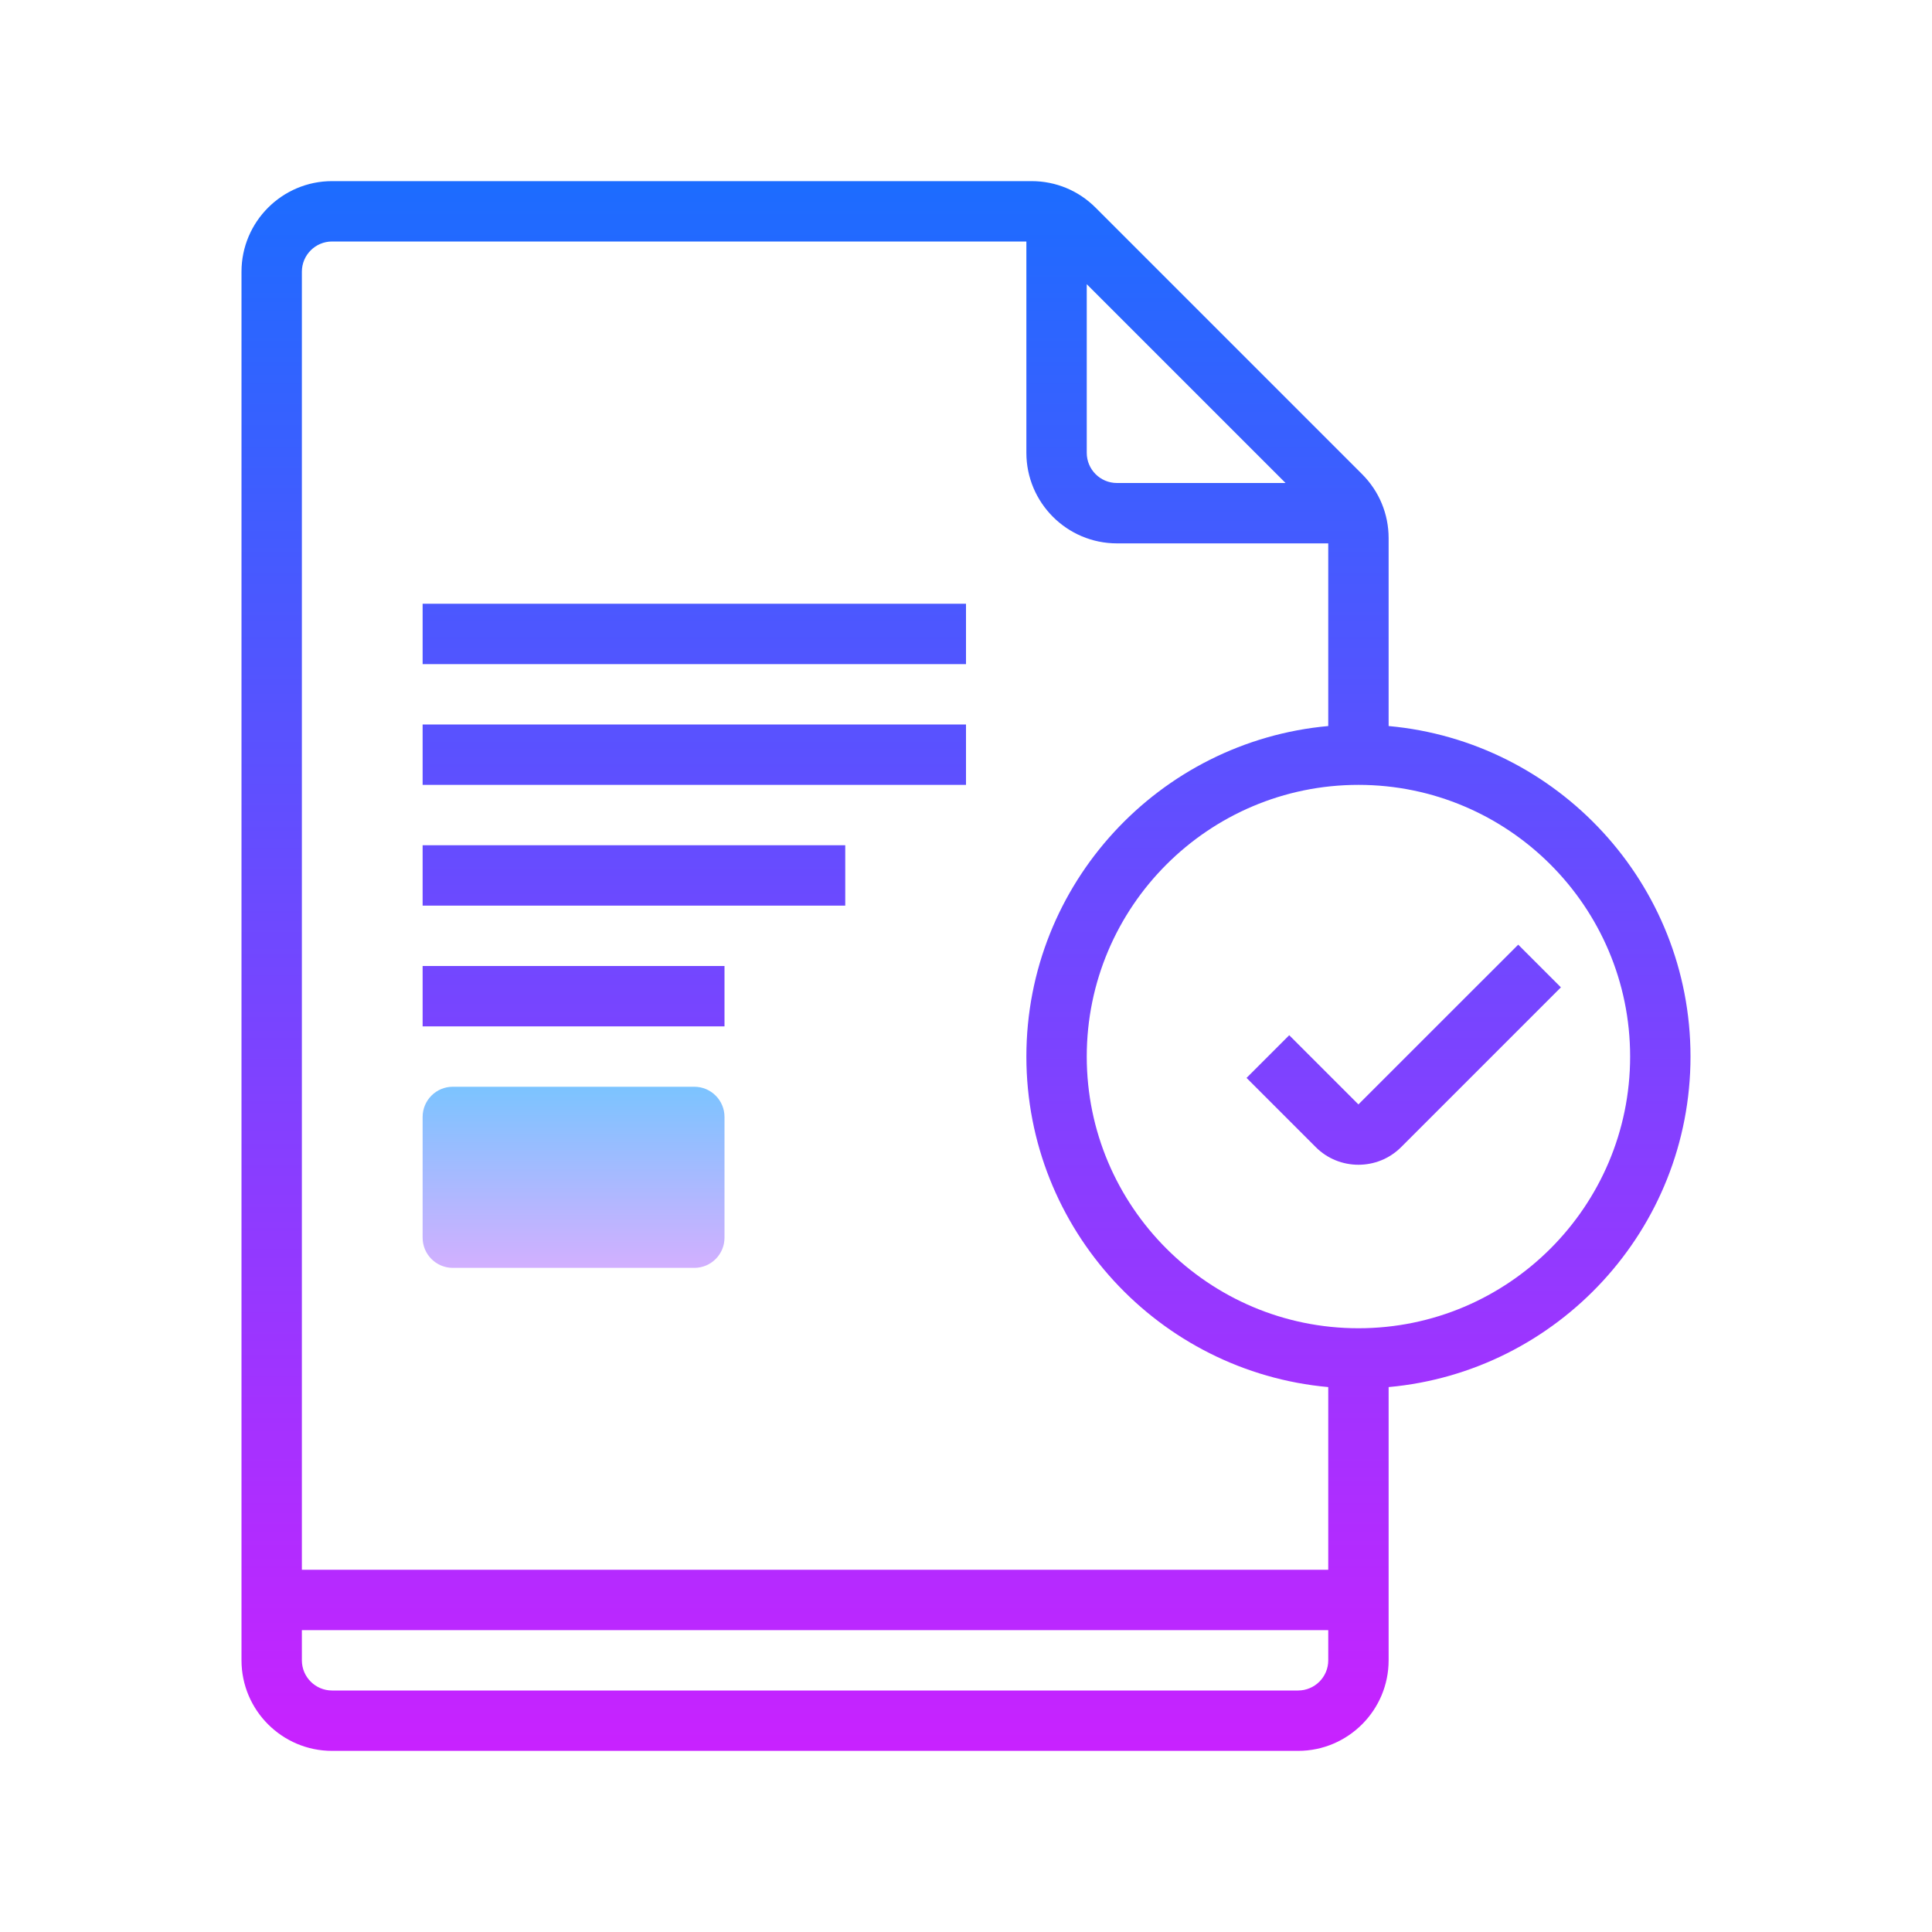 <?xml version="1.0" encoding="iso-8859-1"?>
<!-- Generator: Adobe Illustrator 20.1.0, SVG Export Plug-In . SVG Version: 6.00 Build 0)  -->
<svg xmlns="http://www.w3.org/2000/svg" xmlns:xlink="http://www.w3.org/1999/xlink" version="1.1" id="&#1057;&#1083;&#1086;&#1081;_1" x="0px" y="0px" viewBox="0 0 64 64" style="enable-background:new 0 0 64 64;" xml:space="preserve">
<linearGradient id="SVGID_1__44788" gradientUnits="userSpaceOnUse" x1="19" y1="35" x2="19" y2="43.375" spreadMethod="reflect">
	<stop offset="0" style="stop-color:#6DC7FF"/>
	<stop offset="1" style="stop-color:#E6ABFF"/>
</linearGradient>
<path style="fill:url(#SVGID_1__44788);" d="M24,41c0,0.552-0.448,1-1,1h-8c-0.552,0-1-0.448-1-1v-4c0-0.552,0.448-1,1-1h8  c0.552,0,1,0.448,1,1V41z"/>
<linearGradient id="SVGID_2__44788" gradientUnits="userSpaceOnUse" x1="46.5" y1="5.333" x2="46.5" y2="57.833" spreadMethod="reflect">
	<stop offset="0" style="stop-color:#1A6DFF"/>
	<stop offset="1" style="stop-color:#C822FF"/>
</linearGradient>
<path style="fill:url(#SVGID_2__44788);" d="M50.293,31.293l-5.294,5.292l-2.292-2.292l-1.414,1.414l2.292,2.292  c0.39,0.391,0.902,0.585,1.415,0.585s1.025-0.194,1.415-0.585l5.292-5.292L50.293,31.293z"/>
<linearGradient id="SVGID_3__44788" gradientUnits="userSpaceOnUse" x1="23" y1="5.333" x2="23" y2="57.833" spreadMethod="reflect">
	<stop offset="0" style="stop-color:#1A6DFF"/>
	<stop offset="1" style="stop-color:#C822FF"/>
</linearGradient>
<rect x="14" y="20" style="fill:url(#SVGID_3__44788);" width="18" height="2"/>
<linearGradient id="SVGID_4__44788" gradientUnits="userSpaceOnUse" x1="23" y1="5.333" x2="23" y2="57.833" spreadMethod="reflect">
	<stop offset="0" style="stop-color:#1A6DFF"/>
	<stop offset="1" style="stop-color:#C822FF"/>
</linearGradient>
<rect x="14" y="24" style="fill:url(#SVGID_4__44788);" width="18" height="2"/>
<linearGradient id="SVGID_5__44788" gradientUnits="userSpaceOnUse" x1="21" y1="5.333" x2="21" y2="57.833" spreadMethod="reflect">
	<stop offset="0" style="stop-color:#1A6DFF"/>
	<stop offset="1" style="stop-color:#C822FF"/>
</linearGradient>
<rect x="14" y="28" style="fill:url(#SVGID_5__44788);" width="14" height="2"/>
<linearGradient id="SVGID_6__44788" gradientUnits="userSpaceOnUse" x1="19" y1="5.333" x2="19" y2="57.833" spreadMethod="reflect">
	<stop offset="0" style="stop-color:#1A6DFF"/>
	<stop offset="1" style="stop-color:#C822FF"/>
</linearGradient>
<rect x="14" y="32" style="fill:url(#SVGID_6__44788);" width="10" height="2"/>
<linearGradient id="SVGID_7__44788" gradientUnits="userSpaceOnUse" x1="32" y1="5.333" x2="32" y2="57.833" spreadMethod="reflect">
	<stop offset="0" style="stop-color:#1A6DFF"/>
	<stop offset="1" style="stop-color:#C822FF"/>
</linearGradient>
<path style="fill:url(#SVGID_7__44788);" d="M56,35c0-5.728-4.402-10.442-10-10.949v-6.223c0-0.801-0.313-1.555-0.879-2.121l-8.828-8.828  C35.727,6.313,34.973,6,34.172,6H11C9.346,6,8,7.346,8,9v40v5v1c0,1.654,1.346,3,3,3h32c1.654,0,3-1.346,3-3v-1v-5v-3.051  C51.598,45.442,56,40.728,56,35z M42.586,16H37c-0.552,0-1-0.448-1-1V9.414L42.586,16z M44,55c0,0.552-0.448,1-1,1H11  c-0.552,0-1-0.448-1-1v-1h34V55z M44,52H10v-3V9c0-0.552,0.448-1,1-1h23v7c0,1.654,1.346,3,3,3h7v6.051  C38.402,24.558,34,29.272,34,35s4.402,10.442,10,10.949V49V52z M45,44c-4.963,0-9-4.037-9-9s4.037-9,9-9s9,4.037,9,9  S49.963,44,45,44z"/>
</svg>
